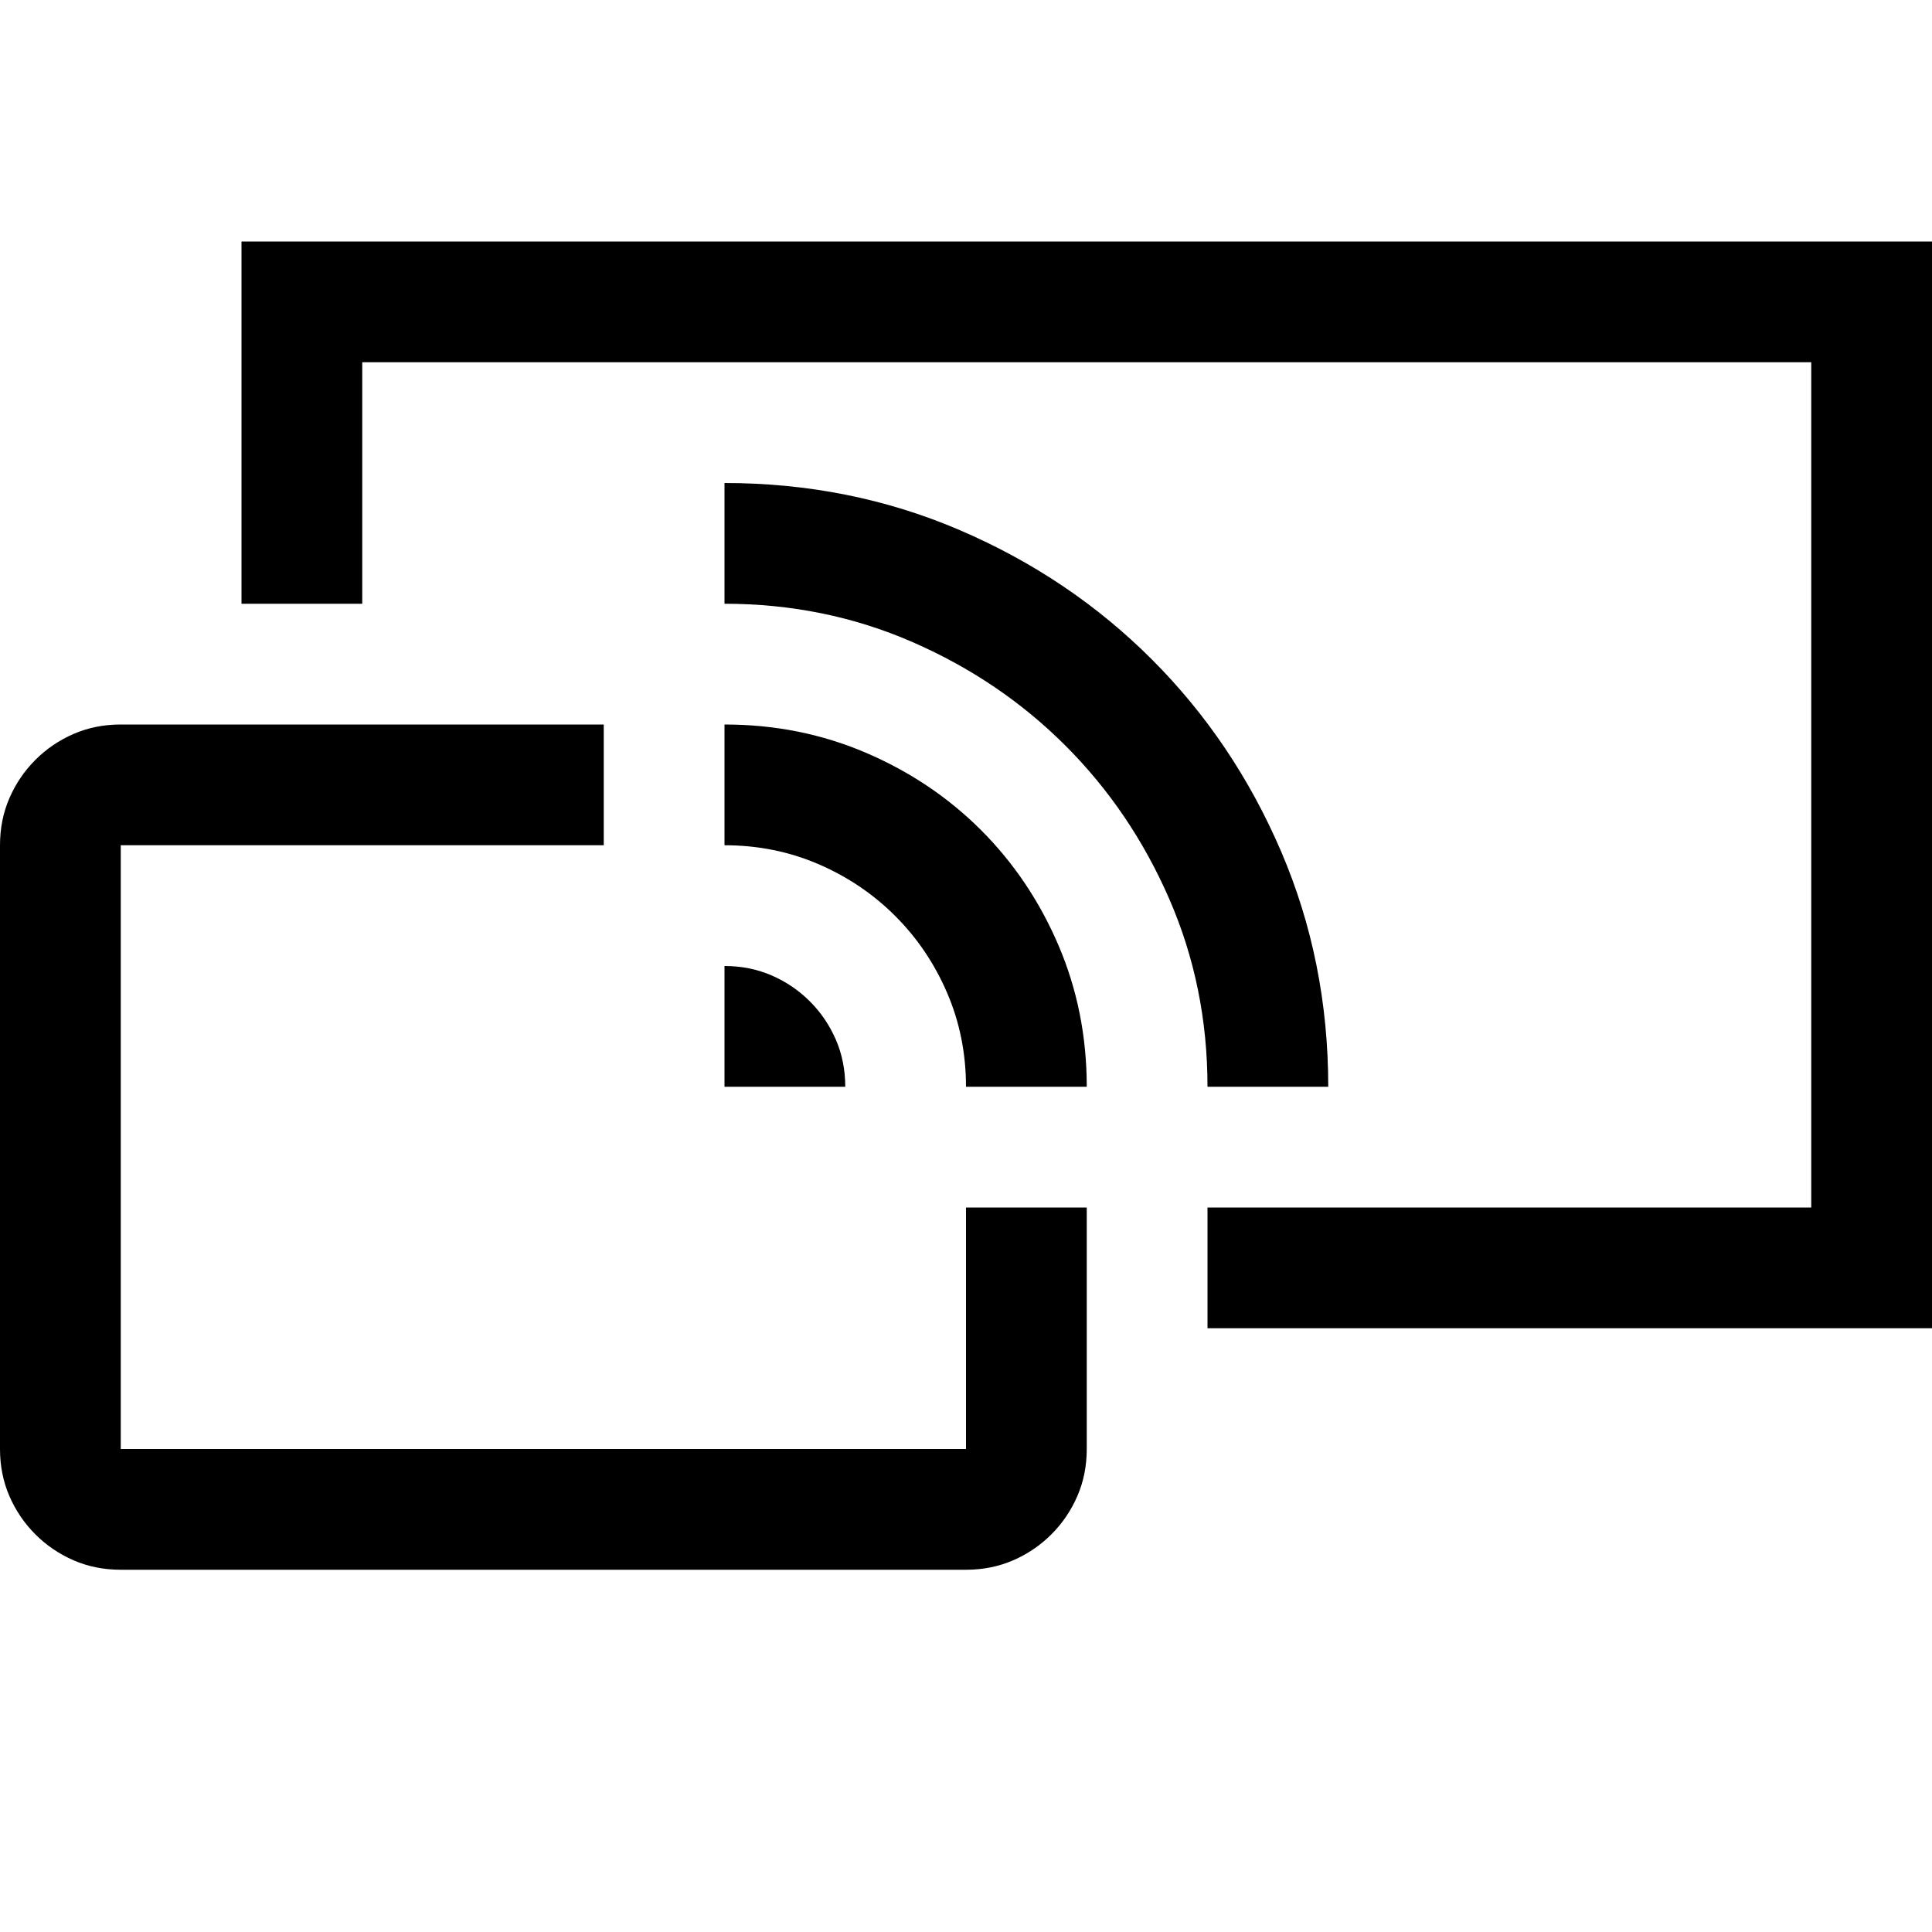 <svg xmlns="http://www.w3.org/2000/svg" viewBox="0 0 2048 2048" height="1em" width="1em">
  <path d="M2048 256v1152h-768v-128h640V384H384v256H256V256h1792zM1024 1280h128v256q0 27-10 50t-27.5 40.5-40.5 27.5-50 10H128q-27 0-50-10t-40.5-27.5T10 1586t-10-50V896q0-27 10-50t27.5-40.5T78 778t50-10h512v128H128v640h896v-256zM768 768q80 0 150 30t122 82 82 122 30 150h-128q0-53-20-99.5T949 971t-81.5-55-99.5-20V768zm0 256q27 0 50 10t40.5 27.5T886 1102t10 50H768v-128zm512 128q0-106-40.5-199t-110-162.5-162.5-110T768 640V512q133 0 249.5 50T1221 699t137 203.5 50 249.5h-128z"/>
</svg>

